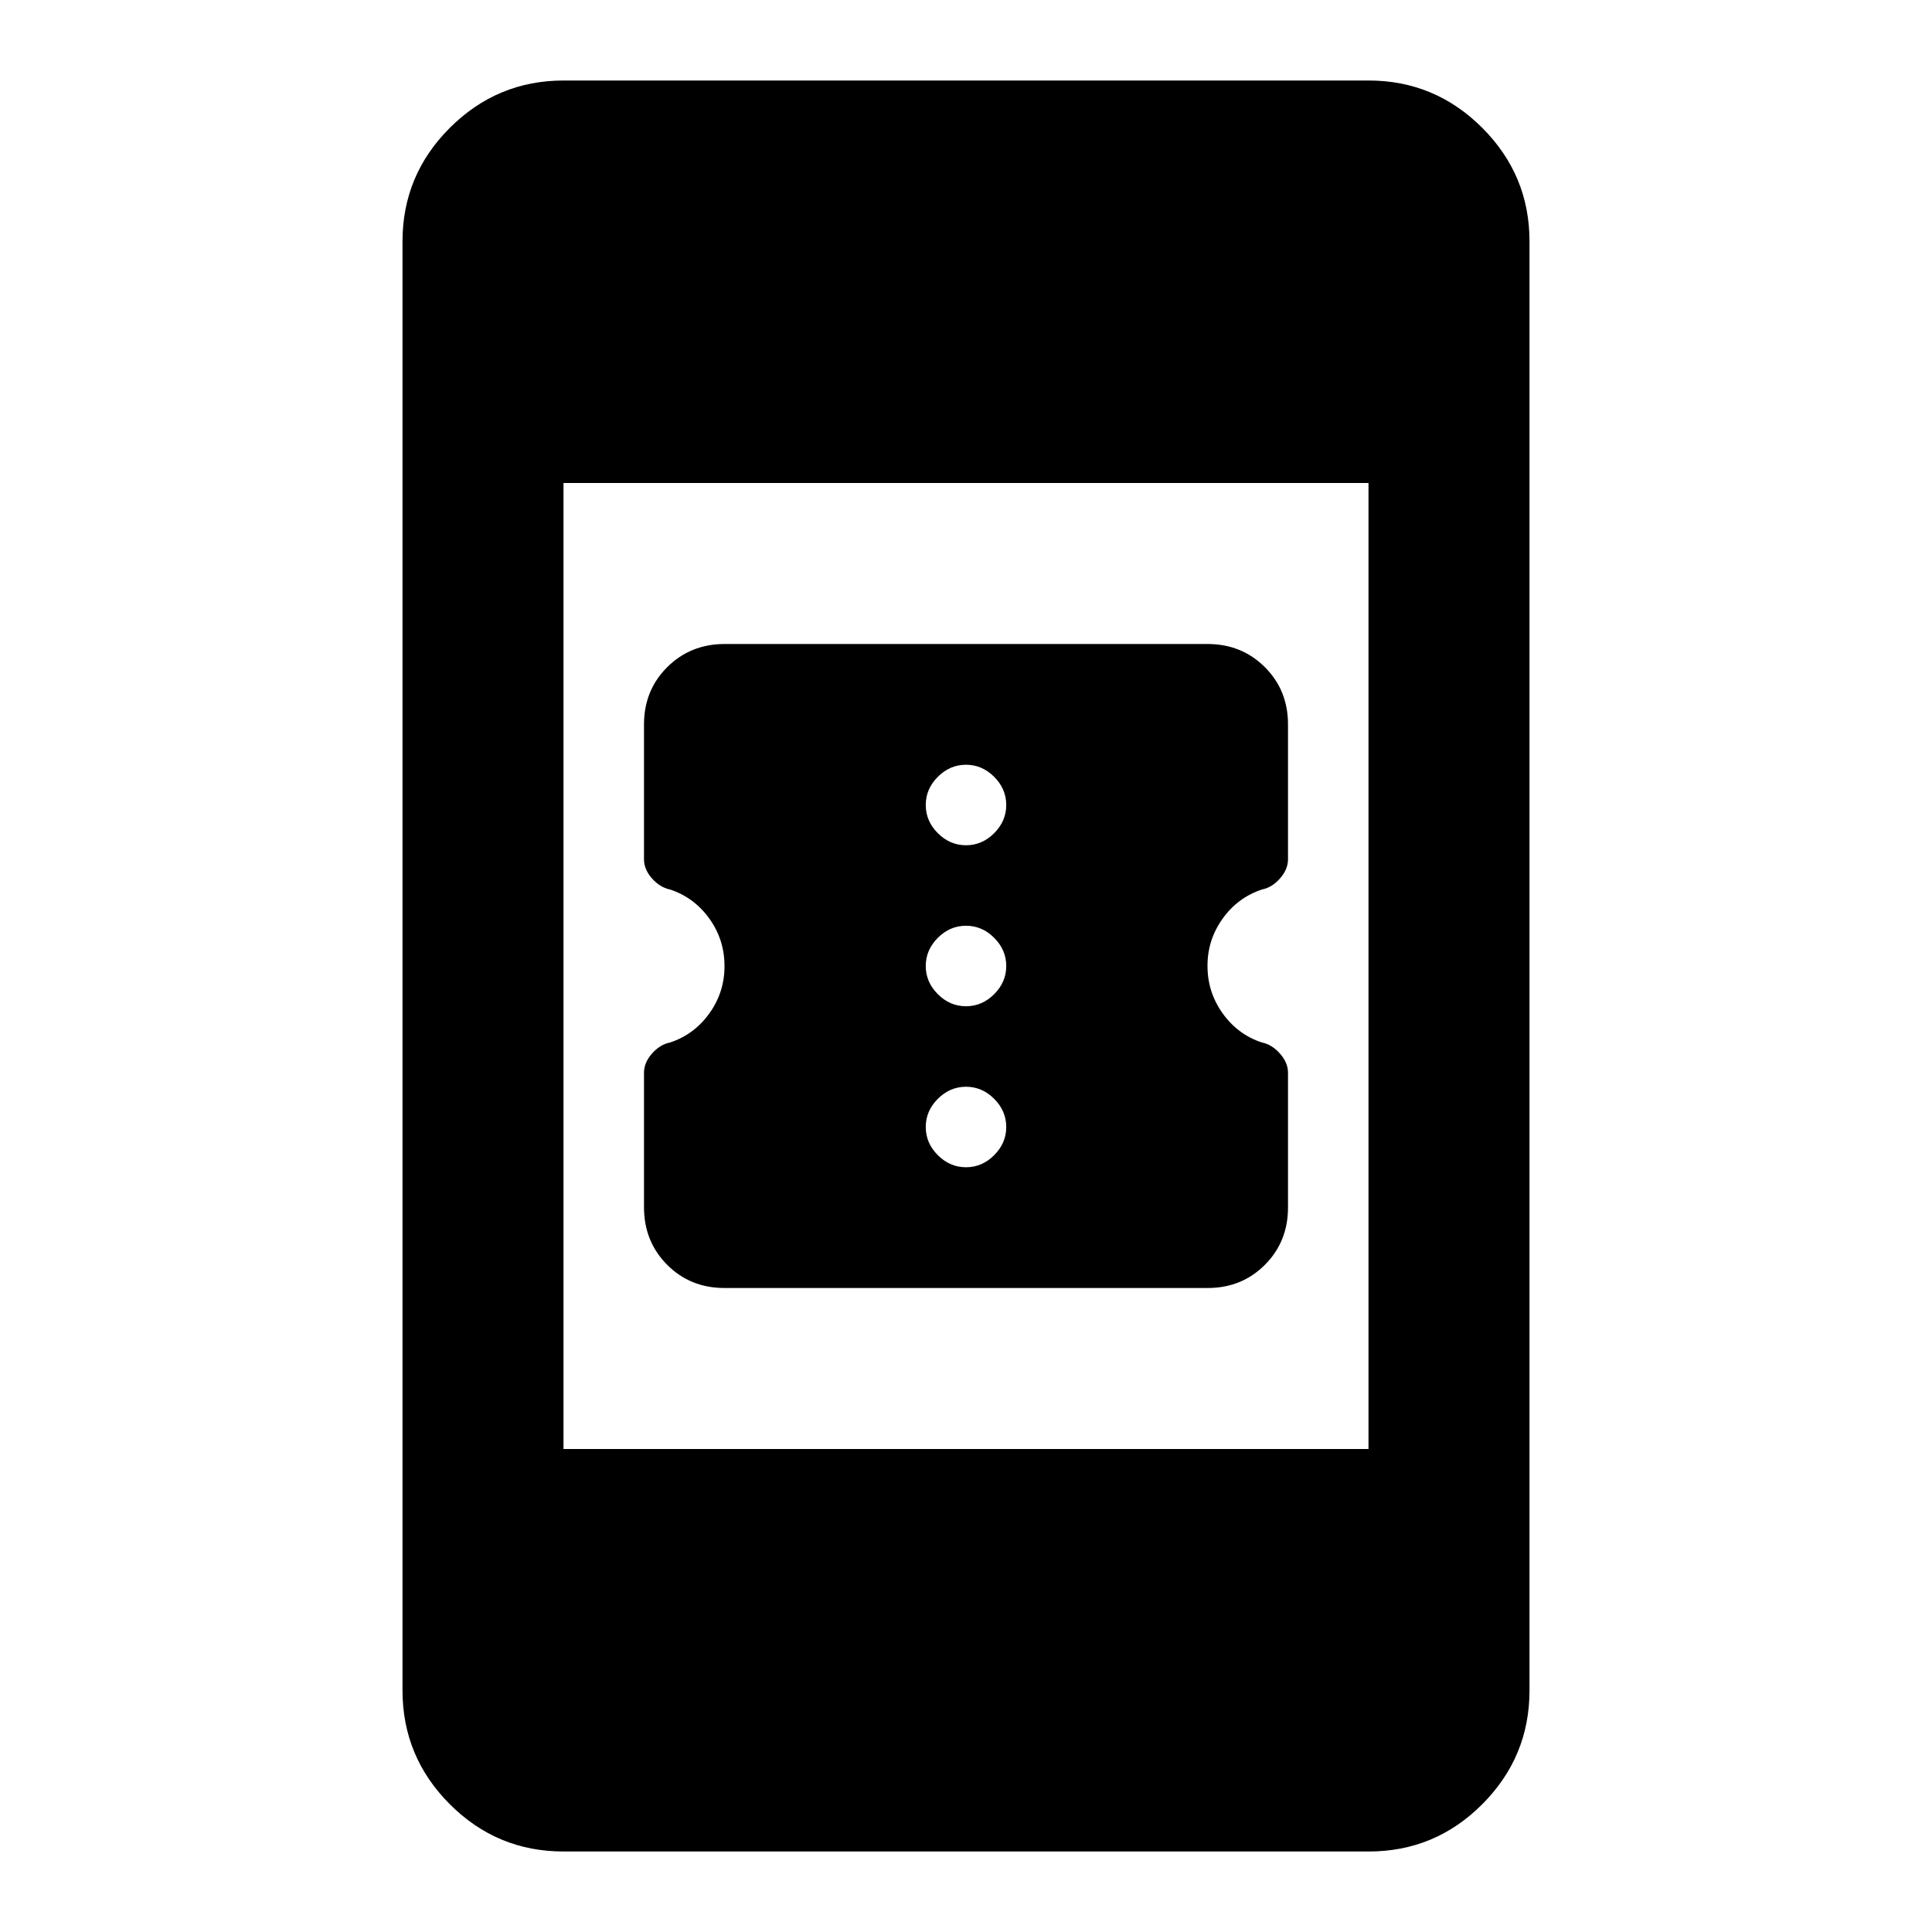 <svg xmlns="http://www.w3.org/2000/svg" width="1em" height="1em" viewBox="0 0 24 24"><path fill="currentColor" d="M9 16q-.425 0-.712-.288T8 15v-1.675q0-.125.1-.238t.225-.137q.3-.1.488-.363T9 12q0-.325-.187-.587t-.488-.363q-.125-.025-.225-.137t-.1-.238V9q0-.425.288-.712T9 8h6q.425 0 .713.288T16 9v1.675q0 .125-.1.238t-.225.137q-.3.1-.488.363T15 12q0 .325.188.588t.487.362q.125.025.225.138t.1.237V15q0 .425-.288.713T15 16zm3-1.5q.2 0 .35-.15t.15-.35q0-.2-.15-.35T12 13.5q-.2 0-.35.15t-.15.35q0 .2.15.35t.35.15m0-2q.2 0 .35-.15t.15-.35q0-.2-.15-.35T12 11.5q-.2 0-.35.15t-.15.35q0 .2.15.35t.35.15m0-2q.2 0 .35-.15t.15-.35q0-.2-.15-.35T12 9.5q-.2 0-.35.15t-.15.35q0 .2.15.35t.35.15M7 23q-.825 0-1.412-.587T5 21V3q0-.825.588-1.412T7 1h10q.825 0 1.413.588T19 3v18q0 .825-.587 1.413T17 23zm0-5h10V6H7z"/></svg>
